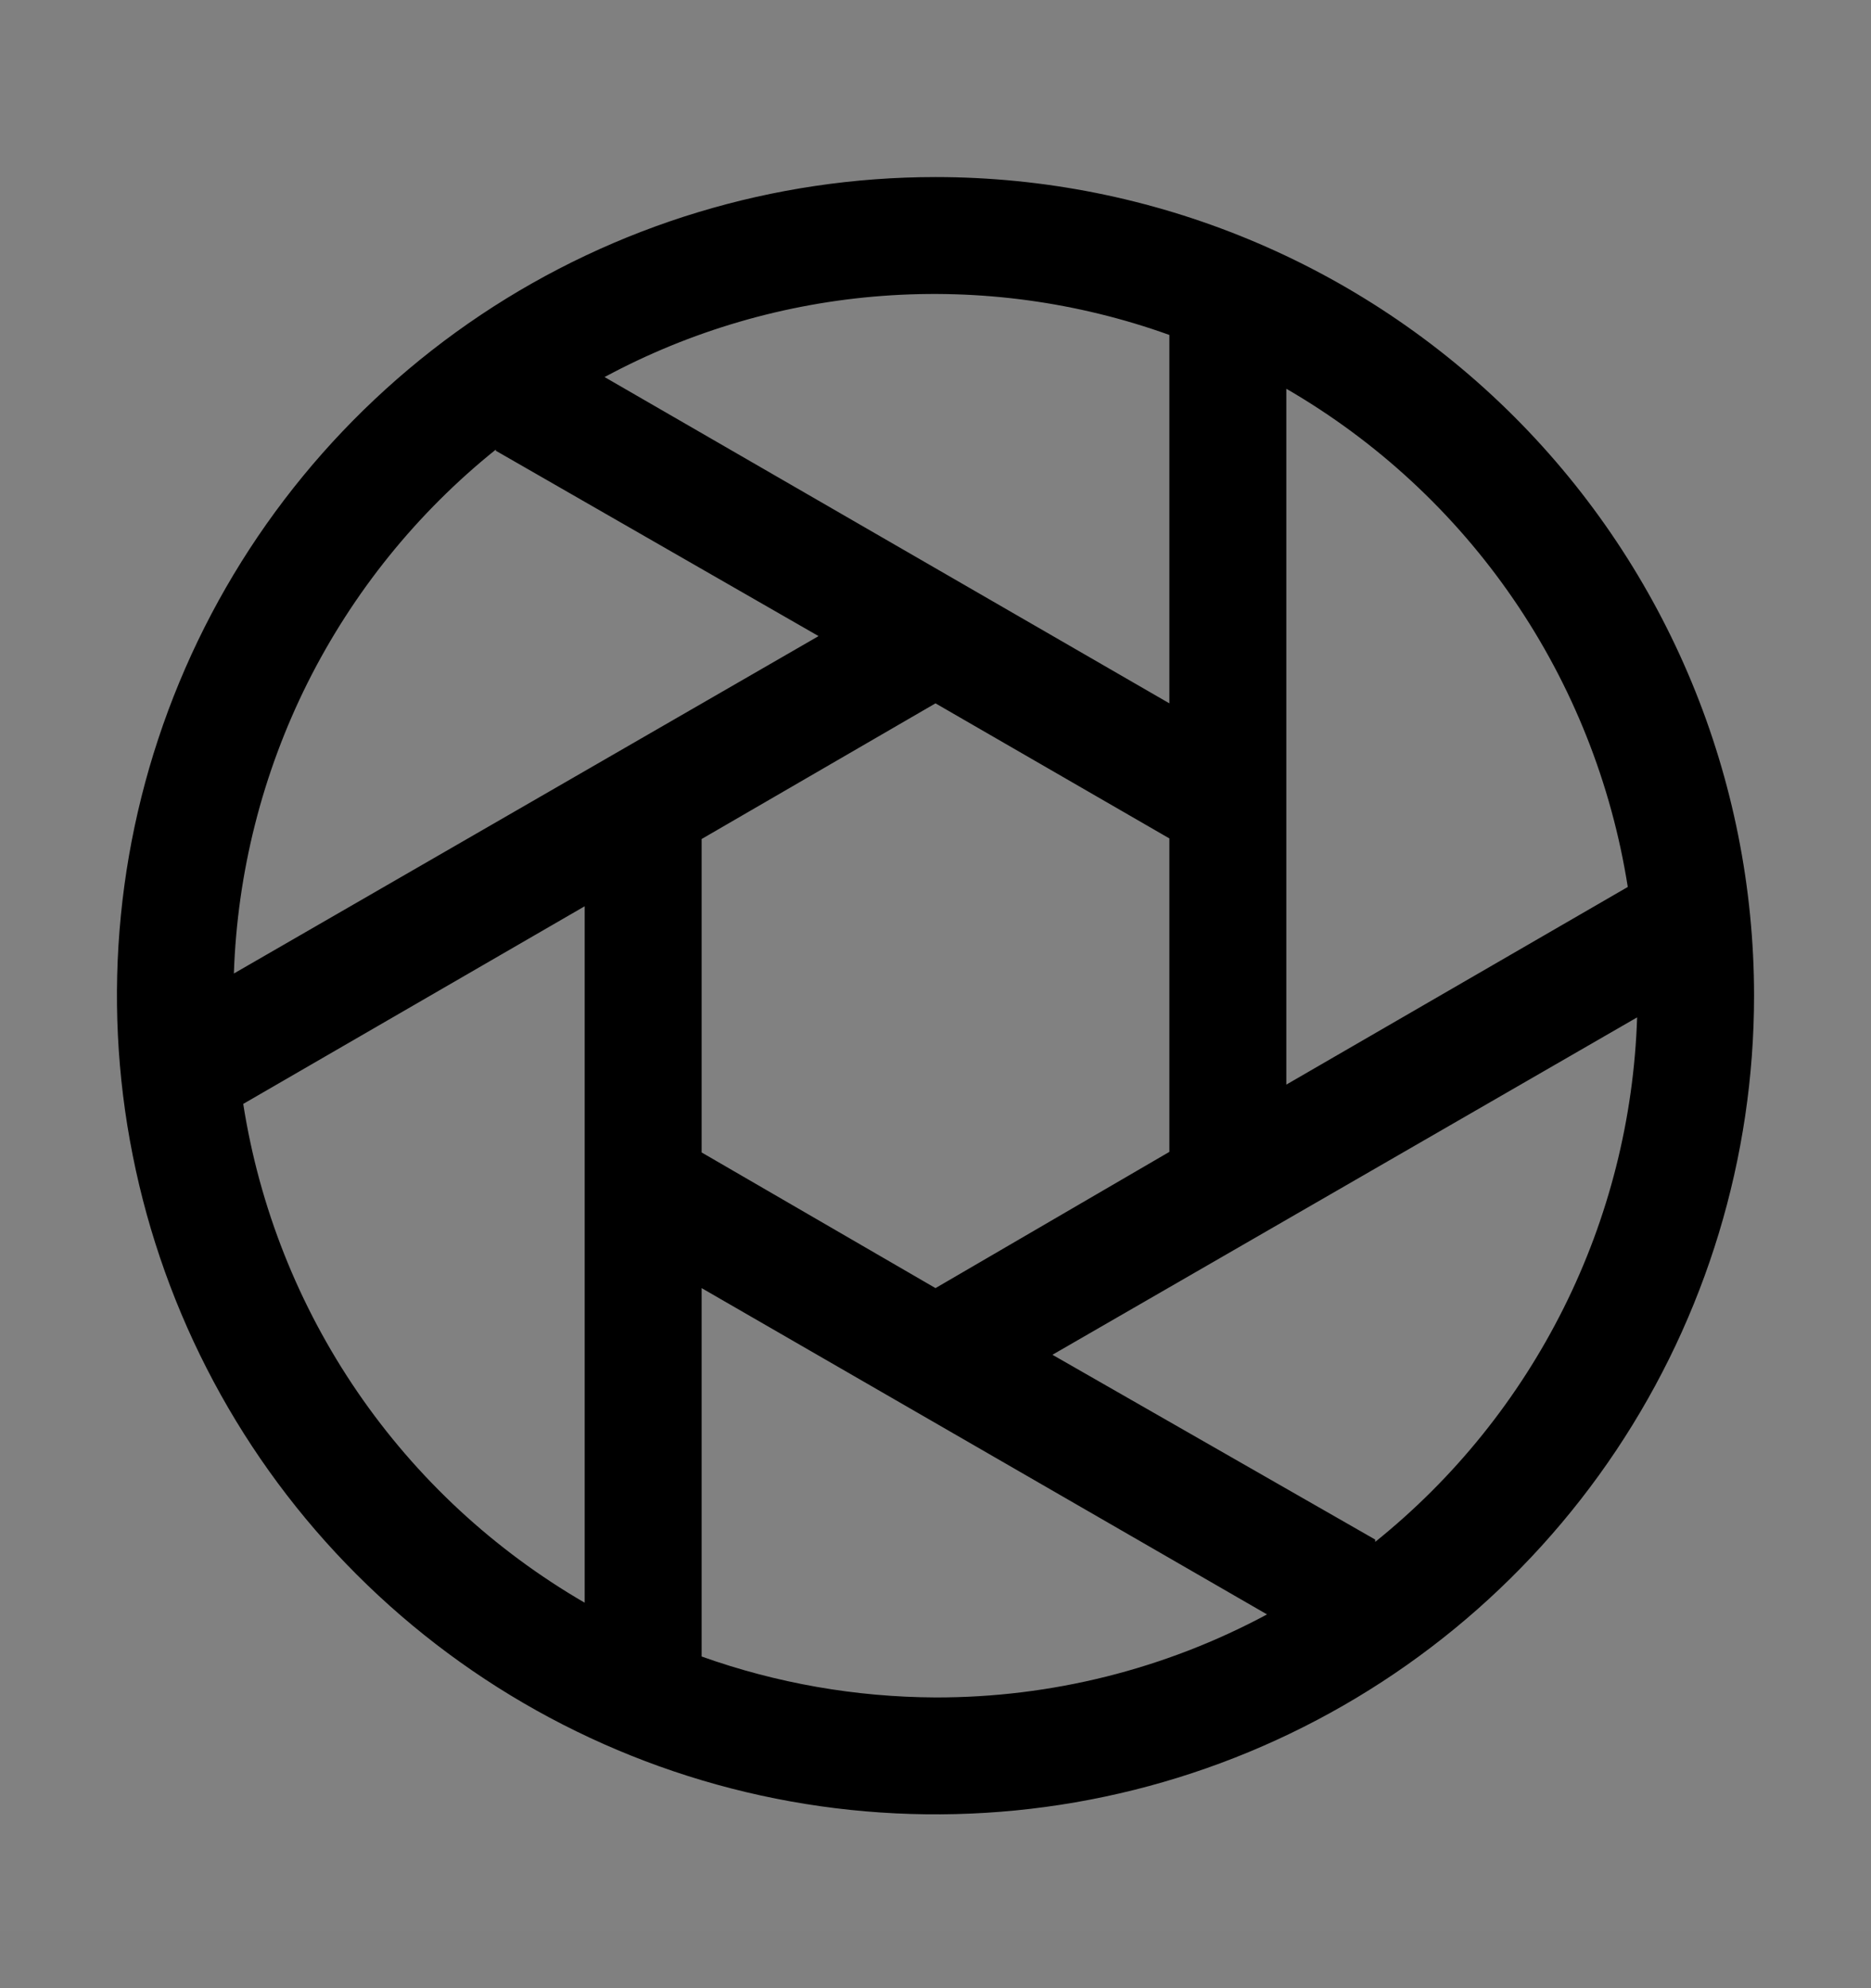<svg viewBox="0 0 16 17" fill="none" xmlns="http://www.w3.org/2000/svg">
<rect x="0" y="0" width="16" height="17" fill="#808080" stroke="none"/>
<rect width="16" height="16" transform="translate(0 0.514)" fill="white" fill-opacity="0.01" style="mix-blend-mode:multiply"/>
<path d="M8 1.514C6.616 1.514 5.262 1.924 4.111 2.693C2.96 3.463 2.063 4.556 1.533 5.835C1.003 7.114 0.864 8.521 1.135 9.879C1.405 11.237 2.071 12.485 3.05 13.463C4.029 14.442 5.277 15.109 6.634 15.379C7.992 15.649 9.4 15.511 10.679 14.981C11.958 14.451 13.051 13.554 13.82 12.403C14.589 11.252 15 9.898 15 8.514C15 6.657 14.262 4.877 12.95 3.564C11.637 2.251 9.857 1.514 8 1.514V1.514ZM13.92 7.584L11 9.274V3.324C11.773 3.772 12.437 4.386 12.942 5.123C13.447 5.86 13.781 6.701 13.92 7.584V7.584ZM6 9.854V7.174L8 6.014L10 7.169V9.849L8 11.014L6 9.854ZM10 2.854V6.014L5.17 3.224C5.905 2.828 6.715 2.592 7.547 2.53C8.379 2.468 9.215 2.582 10 2.864V2.854ZM4.24 3.854L7 5.439L2 8.324C2.029 7.46 2.244 6.612 2.63 5.839C3.017 5.066 3.566 4.385 4.24 3.844V3.854ZM2.08 9.439L5 7.749V13.704C4.226 13.255 3.562 12.64 3.057 11.902C2.552 11.164 2.218 10.322 2.08 9.439ZM6 14.164V11.014L10.835 13.804C9.964 14.272 8.989 14.516 8 14.514C7.318 14.511 6.642 14.393 6 14.164V14.164ZM11.76 13.164L9 11.584L14 8.699C13.972 9.564 13.758 10.412 13.371 11.186C12.984 11.96 12.435 12.642 11.76 13.184V13.164Z" fill="currentColor"/>
</svg>
